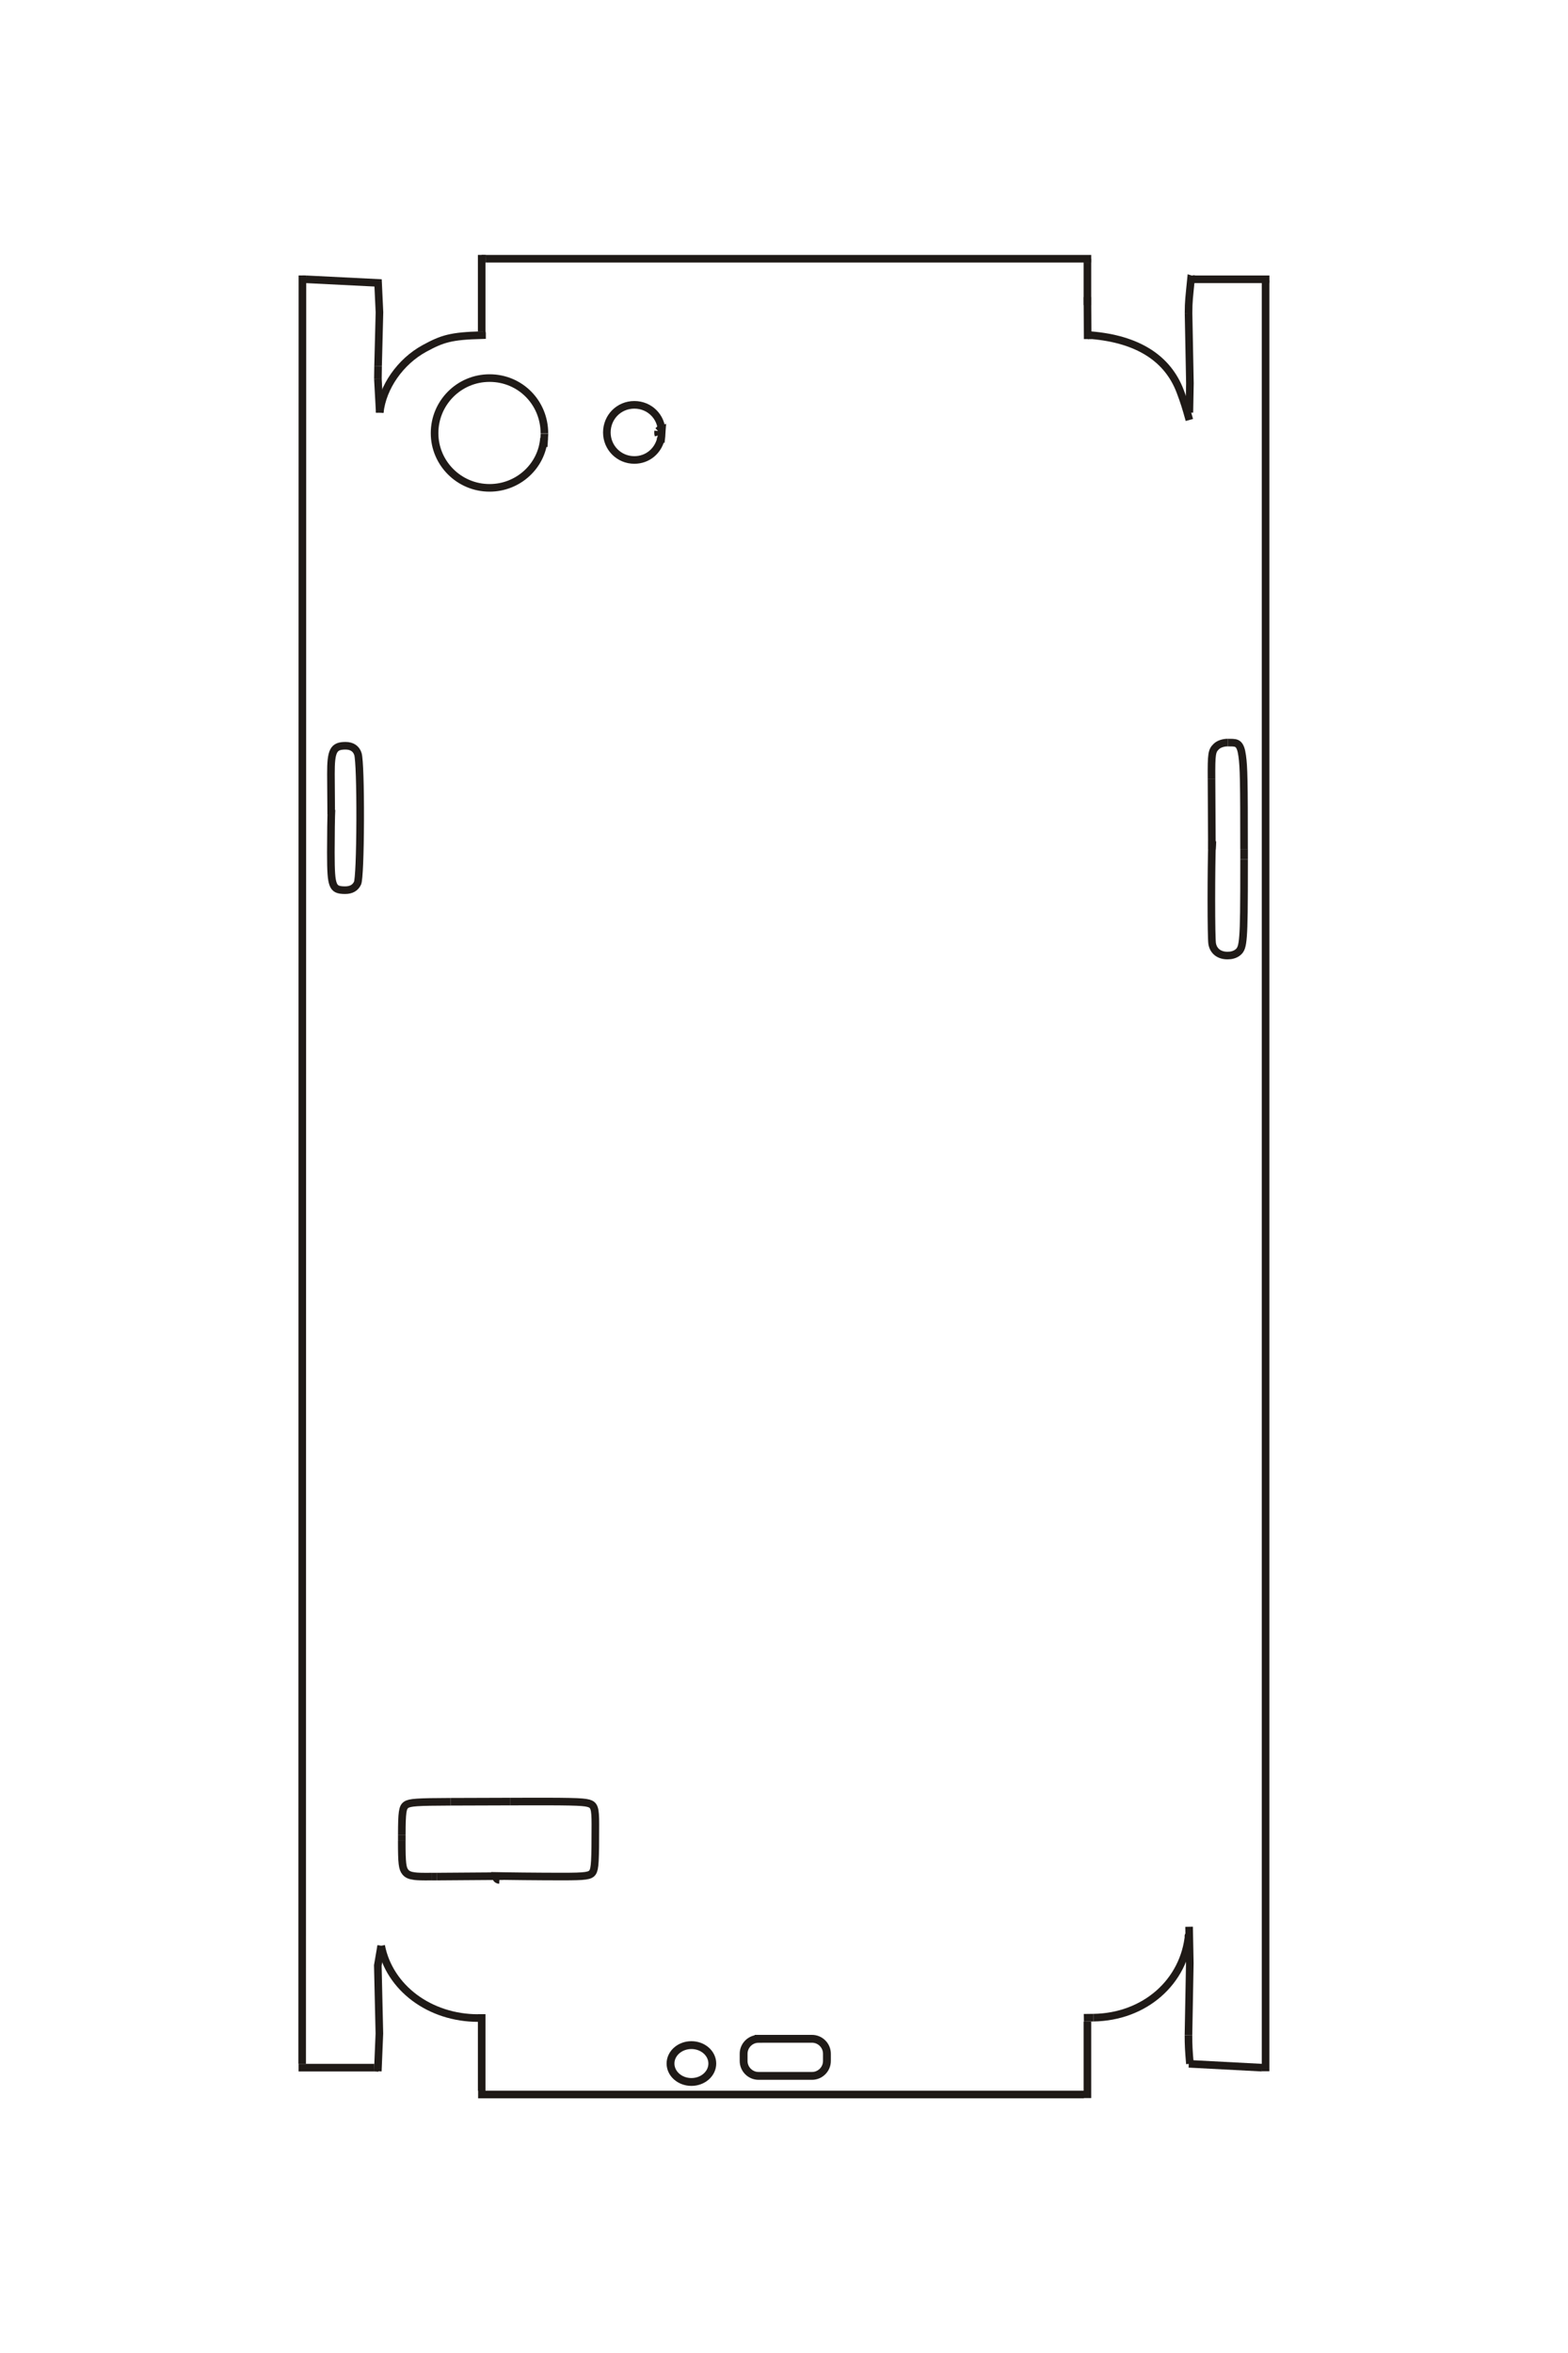 <?xml version="1.0" encoding="UTF-8"?>
<!DOCTYPE svg PUBLIC "-//W3C//DTD SVG 1.1//EN" "http://www.w3.org/Graphics/SVG/1.1/DTD/svg11.dtd">
<!-- Creator: CorelDRAW -->
<svg xmlns="http://www.w3.org/2000/svg" xml:space="preserve" width="40mm" height="60mm" style="shape-rendering:geometricPrecision; text-rendering:geometricPrecision; image-rendering:optimizeQuality; fill-rule:evenodd; clip-rule:evenodd"
viewBox="0 0 40 60"
 xmlns:xlink="http://www.w3.org/1999/xlink">
 <defs>
  <style type="text/css">
   <![CDATA[
    .str0 {stroke:#1F1A17;stroke-width:0.194}
    .str2 {stroke:#1F1A17;stroke-width:0.2}
    .str1 {stroke:#1F1A17;stroke-width:0.2}
    .fil0 {fill:none}
   ]]>
  </style>
 </defs>
 <g id="图层_x0020_1">
  <line id="_119917184" class="fil0 str0" x1="27.74" y1="7.576" x2="27.747" y2= "8.646" />
  <path id="_166476272" class="fil0 str0" d="M27.735 8.556c0.061,-0.014 0.033,-0.009 0.103,-0.008 1.181,0.1 1.948,0.584 2.269,1.431 0.096,0.253 0.143,0.403 0.234,0.73"/>
  <path id="_165006840" class="fil0 str0" d="M30.341 10.521l0.014 -0.747 -0.035 -1.79m0.021 2.537z"/>
  <path id="_119884256" class="fil0 str0" d="M30.32 7.984c0,-0.305 0.018,-0.41 0.062,-0.863 0.062,0.019 0.02,-0.004 0.098,-0.007"/>
  <line id="_119932472" class="fil0 str0" x1="30.46" y1="7.122" x2="32.383" y2= "7.122" />
  <path id="_119916064" class="fil0 str0" d="M32.291 7.146c-0.005,0.057 -0.003,0.044 -0.005,0.068"/>
  <line id="_119883584" class="fil0 str0" x1="32.285" y1="7.213" x2="32.285" y2= "52.815" />
  <path id="_119883248" class="fil0 str0" d="M32.194 52.724l-1.867 -0.098 0.029 0m1.838 0.098z"/>
  <path id="_119899264" class="fil0 str0" d="M30.355 52.626c-0.03,-0.334 -0.037,-0.49 -0.037,-0.728"/>
  <path id="_119883080" class="fil0 str0" d="M30.318 51.898l0.034 -1.834 -0.018 -0.933m-0.016 2.768z"/>
  <line id="_165037304" class="fil0 str0" x1="30.257" y1="49.284" x2="30.327" y2= "49.319" />
  <path id="_119898312" class="fil0 str0" d="M30.327 49.319c-0.11,1.222 -1.129,2.113 -2.434,2.13"/>
  <line id="_119914328" class="fil0 str0" x1="27.893" y1="51.449" x2="27.649" y2= "51.452" />
  <line id="_165036632" class="fil0 str0" x1="27.74" y1="51.549" x2="27.74" y2= "53.5" />
  <line id="_119881792" class="fil0 str0" x1="27.649" y1="53.409" x2="12.197" y2= "53.409" />
  <line id="_165020280" class="fil0 str0" x1="12.288" y1="53.312" x2="12.288" y2= "51.36" />
  <path id="_119930064" class="fil0 str0" d="M12.197 51.459c-1.234,0 -2.264,-0.769 -2.474,-1.844"/>
  <path id="_119881456" class="fil0 str0" d="M9.724 49.615l-0.086 0.502 0.04 1.736 -0.04 0.963m0.086 -3.201z"/>
  <path id="_119897528" class="fil0 str0" d="M9.658 52.732c-0.054,-0.005 -0.03,-0.005 -0.111,-0.009"/>
  <line id="_119929728" class="fil0 str0" x1="9.547" y1="52.724" x2="7.617" y2= "52.724" />
  <line id="_119913264" class="fil0 str0" x1="7.708" y1="52.626" x2="7.715" y2= "7.024" />
  <path id="_119897024" class="fil0 str0" d="M7.72 7.12c0.05,-0.001 0.055,0.001 0.086,0.002"/>
  <path id="_119912984" class="fil0 str0" d="M7.806 7.122l1.839 0.092 0.035 0.749 -0.035 1.369m-1.839 -2.21z"/>
  <path id="_119929000" class="fil0 str0" d="M9.645 9.332c-0.003,0.119 -0.005,0.23 -0.005,0.331"/>
  <line id="_119912760" class="fil0 str0" x1="9.64" y1="9.662" x2="9.687" y2= "10.521" />
  <path id="_119928832" class="fil0 str0" d="M9.687 10.521c0.07,-0.649 0.525,-1.301 1.142,-1.637 0.452,-0.245 0.668,-0.318 1.468,-0.338 0,-0.057 0.003,-0.045 -0.009,-0.088"/>
  <line id="_119912424" class="fil0 str0" x1="12.288" y1="8.457" x2="12.288" y2= "6.5" />
  <path id="_119912312" class="fil0 str0" d="M12.282 6.593c0.064,0.003 0.065,-0.001 0.103,0.004"/>
  <line id="_119880000" class="fil0 str0" x1="12.386" y1="6.598" x2="27.837" y2= "6.598" />
  <path id="_119928384" class="fil0 str0" d="M27.744 6.593c-0.004,0.056 -0.003,0.069 -0.004,0.096"/>
  <line id="_164986232" class="fil0 str0" x1="27.74" y1="6.689" x2="27.74" y2= "7.78" />
  <path id="_119887560" class="fil0 str0" d="M8.449 20.766c-0.005,-0.586 -0.004,-0.44 -0.007,-1.026 -0.002,-0.598 0.063,-0.724 0.373,-0.724 0.164,0 0.276,0.077 0.317,0.216 0.036,0.125 0.059,0.807 0.056,1.682 -0.003,0.876 -0.03,1.525 -0.067,1.605 -0.055,0.119 -0.161,0.18 -0.316,0.18 -0.189,0 -0.262,-0.036 -0.307,-0.155 -0.044,-0.118 -0.058,-0.312 -0.058,-0.807 0,-0.456 0.007,-0.944 0.016,-1.09"/>
  <path id="_119920712" class="fil0 str0" d="M30.915 21.659l0.007 -0.099 -0.007 0 -0.009 -1.702m0.009 1.801z"/>
  <path id="_119922728" class="fil0 str0" d="M30.906 19.858c-0.004,-0.642 0.007,-0.712 0.125,-0.825 0.063,-0.06 0.175,-0.098 0.292,-0.098"/>
  <line id="_119933592" class="fil0 str0" x1="31.323" y1="18.936" x2="31.359" y2= "18.936" />
  <path id="_119903632" class="fil0 str0" d="M31.359 18.936c0.133,-0.001 0.176,0.008 0.219,0.041 0.055,0.044 0.089,0.134 0.111,0.296 0.04,0.287 0.047,0.655 0.047,2.377"/>
  <line id="_119924520" class="fil0 str0" x1="31.737" y1="21.65" x2="31.737" y2= "21.913" />
  <path id="_119886720" class="fil0 str0" d="M31.737 21.913c0,1.274 -0.006,1.677 -0.026,1.952 -0.021,0.275 -0.051,0.364 -0.151,0.433 -0.065,0.045 -0.149,0.069 -0.248,0.068 -0.212,0 -0.359,-0.115 -0.39,-0.306 -0.012,-0.076 -0.02,-0.517 -0.02,-1.108 0,-0.565 0.007,-1.159 0.019,-1.51"/>
  <path class="fil0 str1" d="M19.351 51.988l1.363 0c0.21,-0 0.381,0.171 0.381,0.381l0 0.184c0,0.21 -0.171,0.381 -0.381,0.381l-1.363 0c-0.21,-0 -0.381,-0.171 -0.381,-0.381l-0 -0.183c0,-0.21 0.171,-0.381 0.381,-0.381z"/>
  <path id="_164338720" class="fil0 str0" d="M16.878 11.042l0.008 -0.105 -0.06 0.016 -0.038 0.037m0.09 0.053z"/>
  <path id="_164347568" class="fil0 str0" d="M16.789 10.99c-0.002,0.022 -0.002,0.036 -0.002,0.046 0,0.018 0.002,0.033 0.011,0.065"/>
  <line id="_164341128" class="fil0 str0" x1="16.797" y1="11.101" x2="16.871" y2= "11.139" />
  <path id="_164361288" class="fil0 str0" d="M16.871 11.139c-0.063,0.35 -0.344,0.59 -0.689,0.59 -0.389,0 -0.701,-0.311 -0.701,-0.701 0,-0.394 0.309,-0.705 0.701,-0.705 0.39,0 0.698,0.307 0.698,0.695 0,0.053 -0.007,0.139 -0.023,0.262"/>
  <path id="_164330432" class="fil0 str0" d="M13.877 11.176c-0.055,0.711 -0.661,1.264 -1.388,1.264 -0.774,0 -1.403,-0.626 -1.403,-1.396 0.001,-0.776 0.627,-1.403 1.403,-1.403 0.781,0 1.399,0.624 1.399,1.411"/>
  <line id="_164344488" class="fil0 str0" x1="13.889" y1="11.053" x2="13.889" y2= "11.066" />
  <path id="_164352496" class="fil0 str0" d="M13.889 11.066c0,0.024 0,0.024 -0.013,0.226"/>
  <line id="_164334520" class="fil0 str0" x1="13.876" y1="11.291" x2="13.87" y2= "11.393" />
  <line id="_164326344" class="fil0 str0" x1="12.741" y1="47.841" x2="12.741" y2= "47.938" />
  <path id="_164308368" class="fil0 str0" d="M12.741 47.938c-0.058,-0.004 -0.084,-0.031 -0.097,-0.097 -0.86,0.006 -0.645,0.005 -1.505,0.011"/>
  <line id="_164354064" class="fil0 str0" x1="11.139" y1="47.852" x2="11.009" y2= "47.852" />
  <path id="_164326176" class="fil0 str0" d="M11.009 47.852c-0.268,0.002 -0.354,-0.001 -0.439,-0.012 -0.113,-0.015 -0.18,-0.044 -0.226,-0.099 -0.08,-0.096 -0.095,-0.22 -0.095,-0.798"/>
  <line id="_164317832" class="fil0 str0" x1="10.25" y1="46.943" x2="10.25" y2= "46.787" />
  <path id="_164313744" class="fil0 str0" d="M10.25 46.787c0.001,-0.58 0.019,-0.703 0.111,-0.765 0.091,-0.062 0.275,-0.075 1.136,-0.078"/>
  <line id="_164302432" class="fil0 str0" x1="11.496" y1="45.944" x2="13.011" y2= "45.939" />
  <path id="_164328640" class="fil0 str0" d="M13.011 45.939c1.538,-0.005 1.845,0.002 1.997,0.042 0.153,0.041 0.18,0.124 0.18,0.537 0,0.945 -0.011,1.132 -0.069,1.223 -0.059,0.093 -0.176,0.11 -0.771,0.11 -0.589,0 -1.444,-0.009 -1.824,-0.018"/>
  <ellipse class="fil0 str2" cx="17.638" cy="52.619" rx="0.533" ry="0.47"/>
 </g>
</svg>
